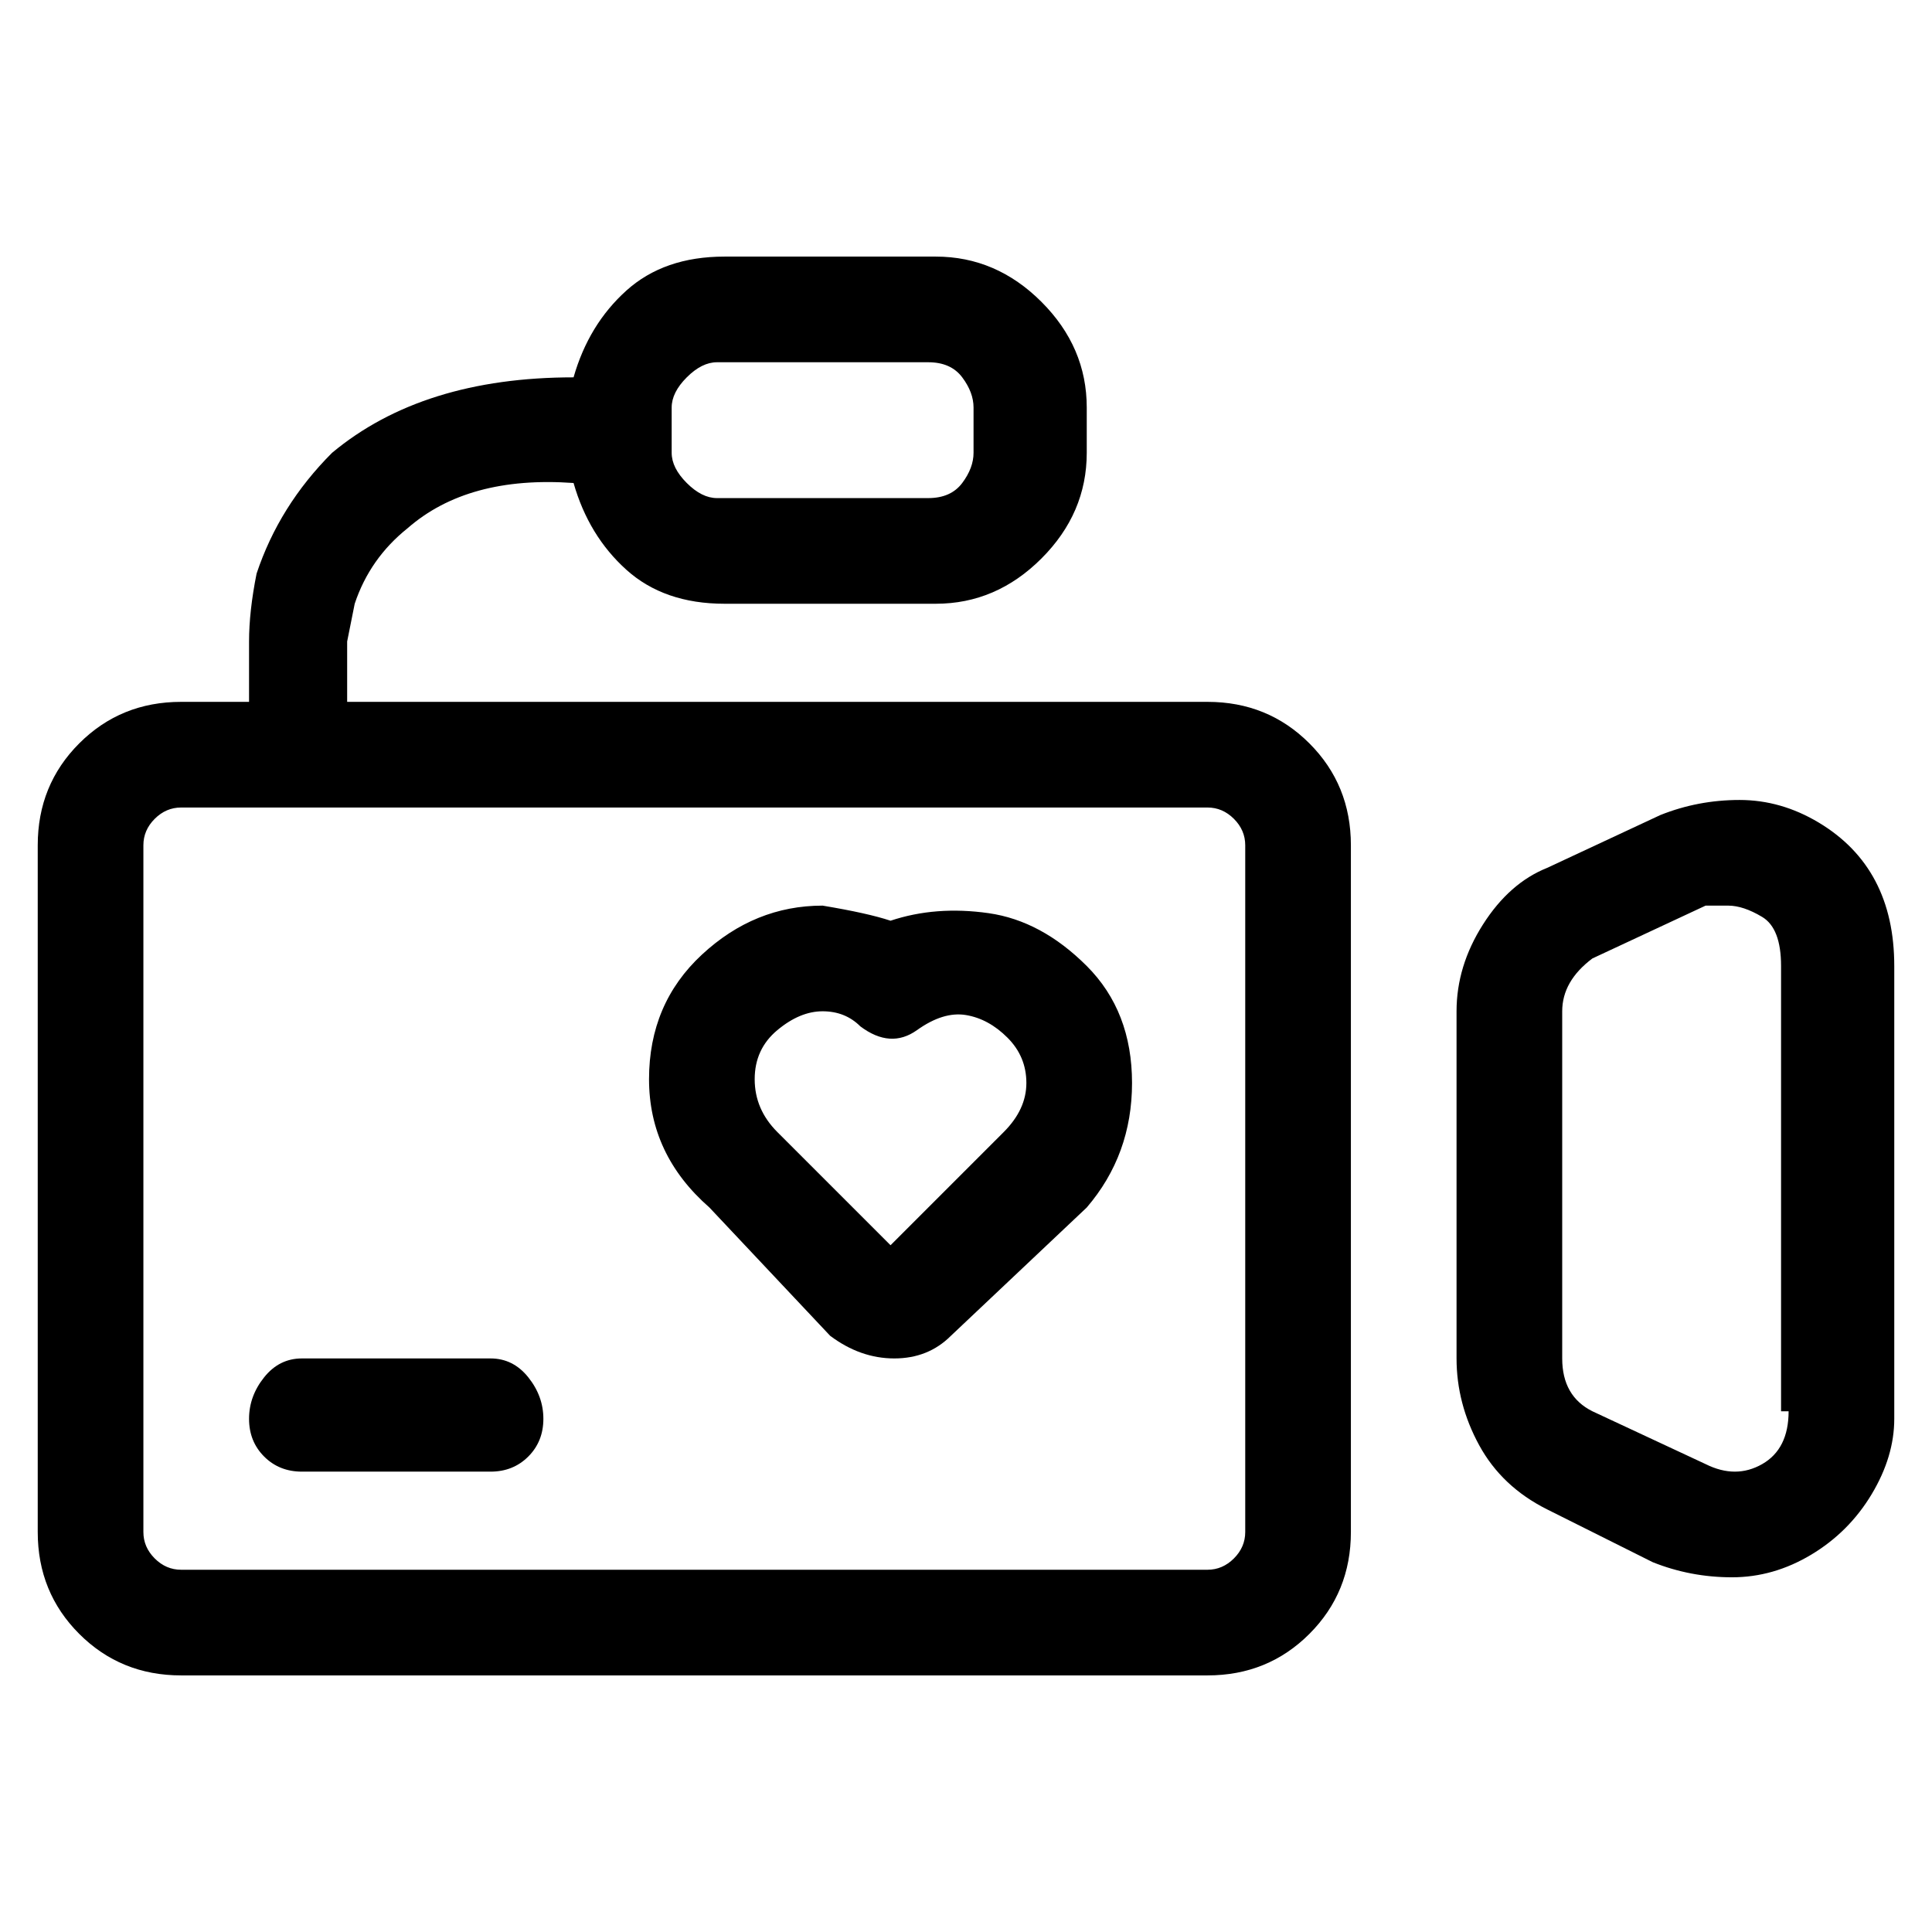 <svg viewBox="0 0 256 256" xmlns="http://www.w3.org/2000/svg">
  <path transform="scale(1, -1) translate(0, -256)" fill="currentColor" d="M160 163h-114v8l1 5q2 6 7 10q8 7 22 6q2 -7 7 -11.5t13 -4.5h28q8 0 14 6t6 14v6q0 8 -6 14t-14 6h-28q-8 0 -13 -4.5t-7 -11.5q-20 0 -32 -10q-7 -7 -10 -16q-1 -5 -1 -9v-8h-9q-8 0 -13.5 -5.5t-5.5 -13.5v-91q0 -8 5.5 -13.5t13.5 -5.5h136q8 0 13.5 5.5t5.5 13.5v91 q0 8 -5.5 13.5t-13.5 5.5zM89 202q0 2 2 4t4 2h28q3 0 4.5 -2t1.5 -4v-6q0 -2 -1.5 -4t-4.5 -2h-28q-2 0 -4 2t-2 4v6zM165 53q0 -2 -1.5 -3.5t-3.5 -1.5h-136q-2 0 -3.5 1.5t-1.5 3.5v91q0 2 1.5 3.5t3.5 1.5h136q2 0 3.5 -1.5t1.5 -3.5v-91zM241 147q-5 3 -10.5 3 t-10.5 -2l-15 -7q-5 -2 -8.5 -7.5t-3.5 -11.5v-46q0 -6 3 -11.5t9 -8.5l14 -7q5 -2 10.5 -2t10.5 3t8 8t3 10v60q0 13 -10 19zM237 69q0 -5 -3.5 -7t-7.5 0l-15 7q-4 2 -4 7v46q0 4 4 7l15 7h3q2 0 4.5 -1.5t2.5 -6.5v-59h1zM65 76h-25q-3 0 -5 -2.5t-2 -5.5t2 -5t5 -2h25 q3 0 5 2t2 5t-2 5.5t-5 2.5zM118 134q-3 1 -9 2q-9 0 -16 -6.5t-7 -16.5t8 -17l16 -17q4 -3 8.5 -3t7.5 3l18 17q6 7 6 16.5t-6 15.5t-13 7t-13 -1zM133 106l-15 -15l-15 15q-3 3 -3 7t3 6.5t6 2.5t5 -2q4 -3 7.5 -0.5t6.5 2t5.5 -3t2.5 -6t-3 -6.5z" />
</svg>